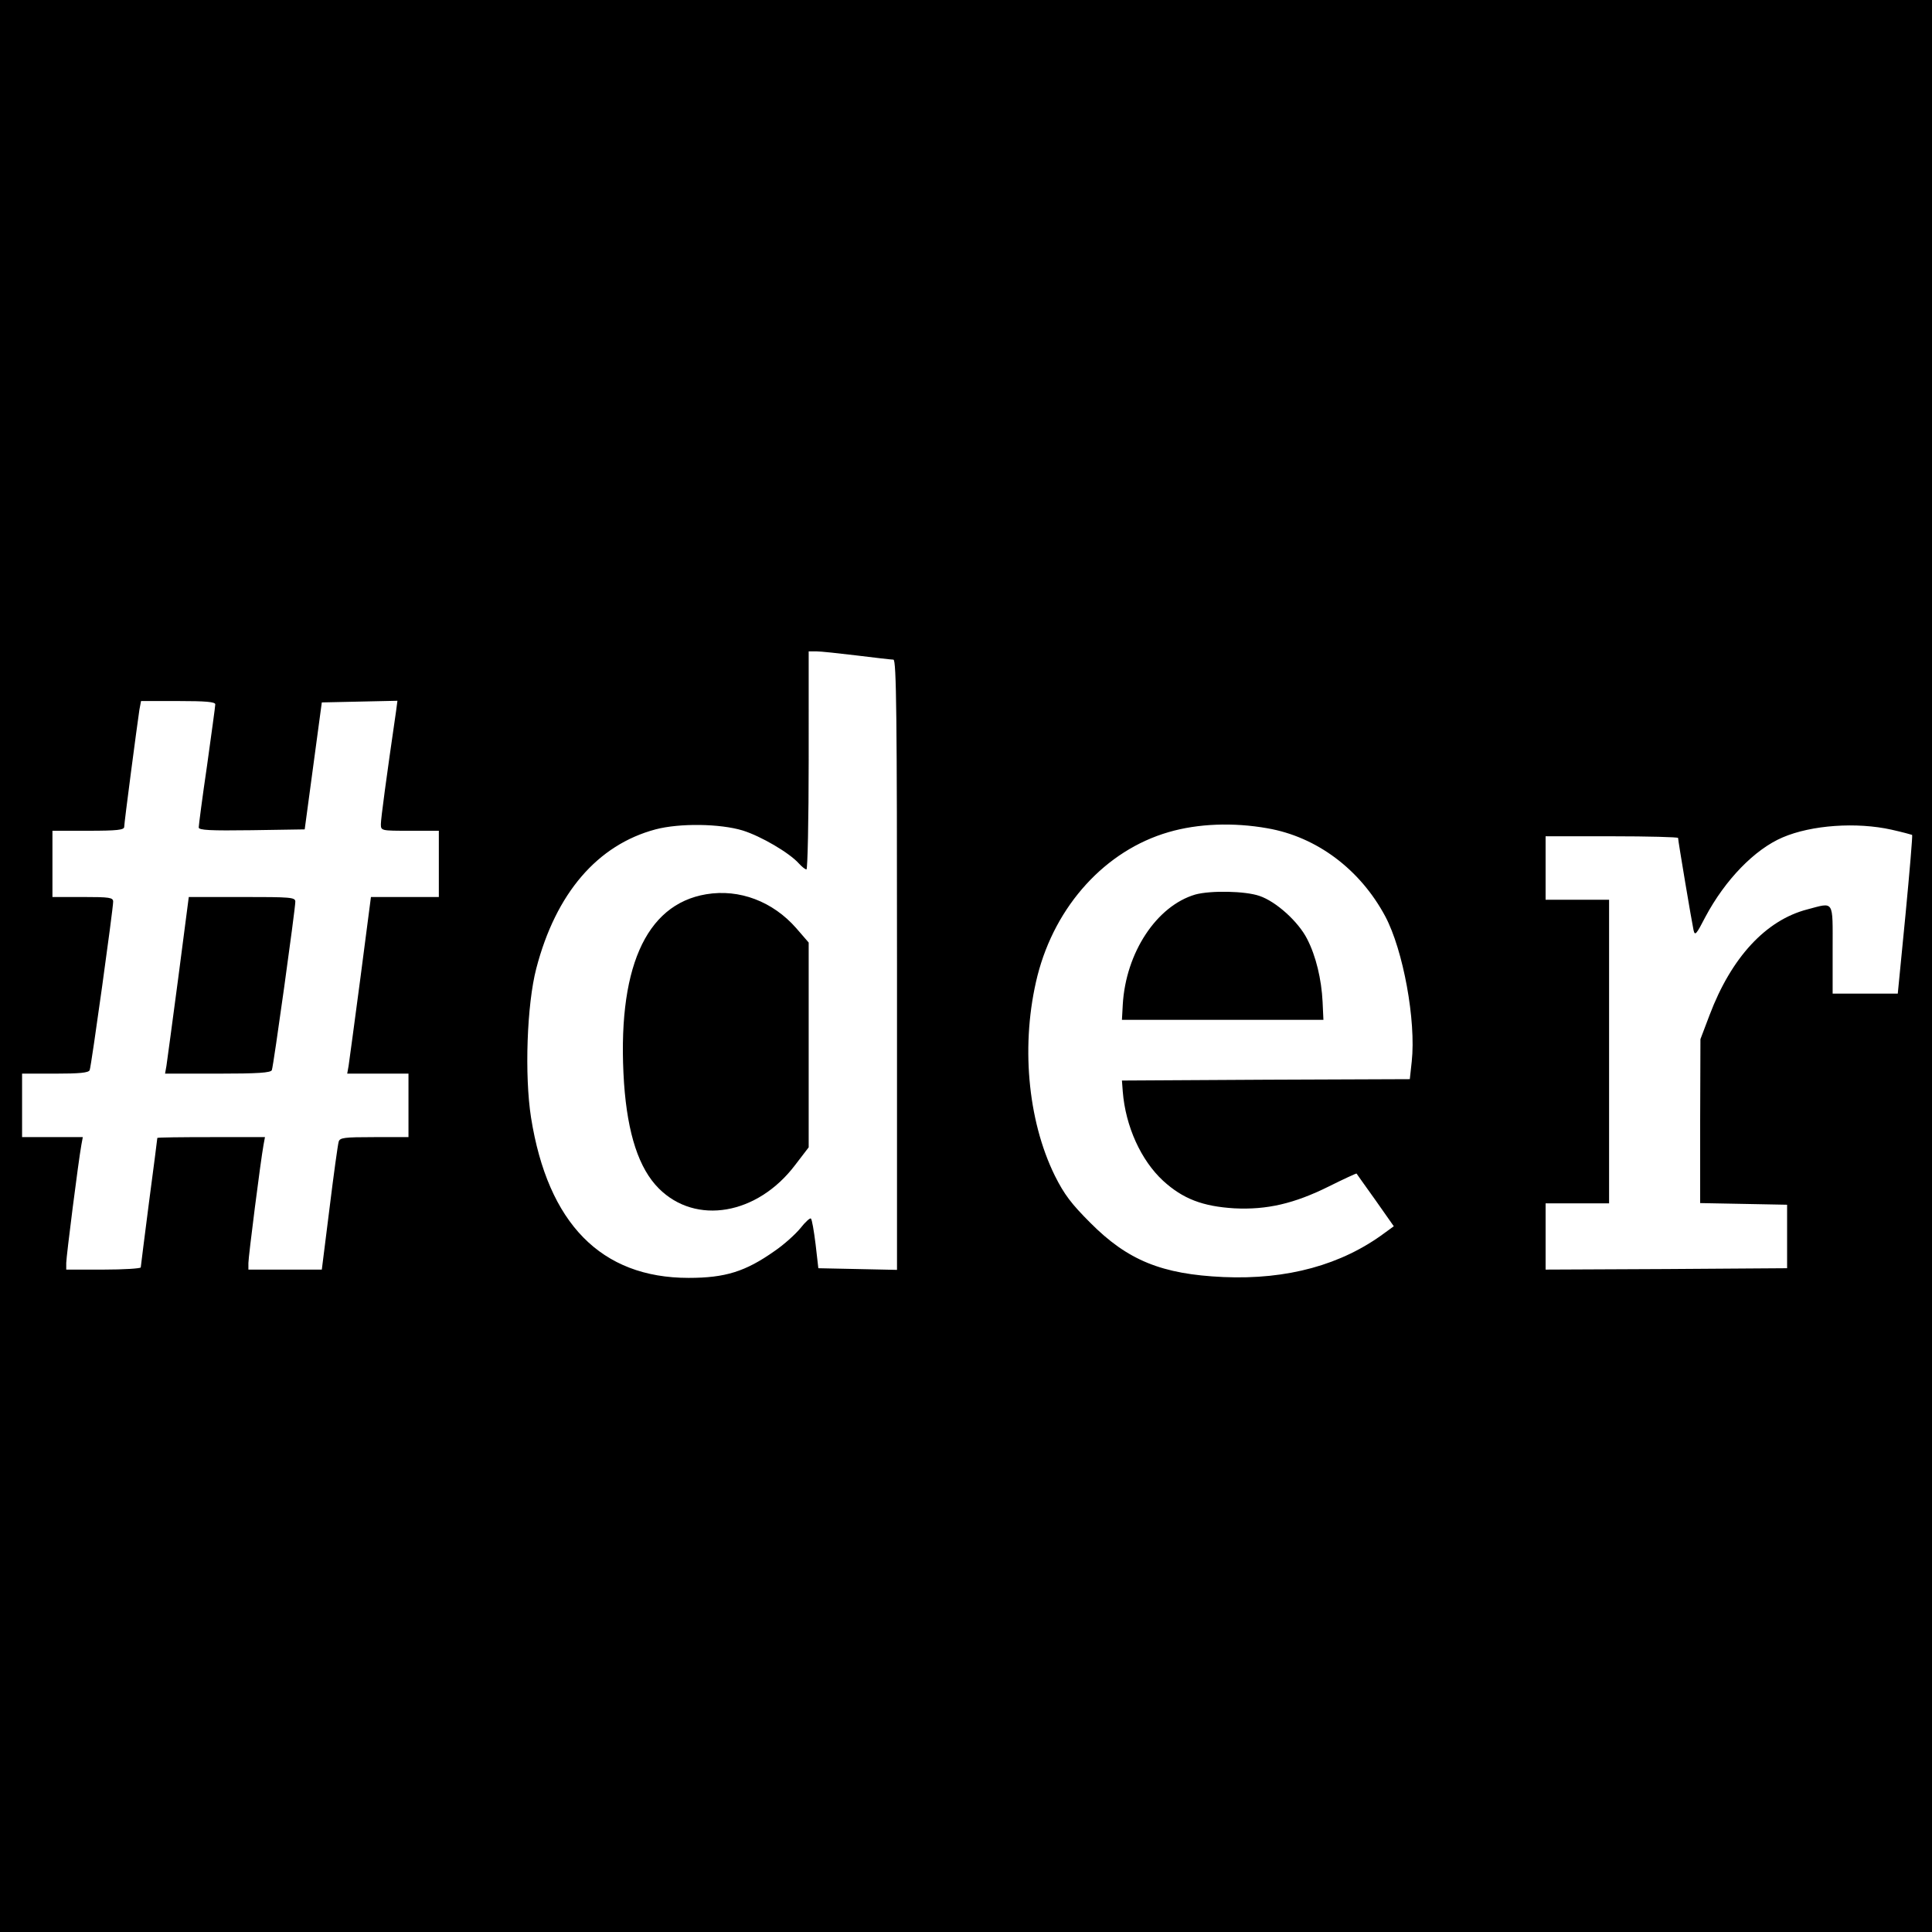 <svg version="1" xmlns="http://www.w3.org/2000/svg" width="933.333" height="933.333" viewBox="0 0 700 700"><path d="M0 350v350h700V0H0v350zm310.5-112.5c6.5.8 12.5 1.5 13.2 1.5 1.1 0 1.3 21 1.3 110.5v110.6l-14.2-.3-14.3-.3-1-8.7c-.6-4.8-1.3-9-1.7-9.3-.3-.3-2 1.2-3.8 3.5-1.8 2.2-6 6-9.4 8.3-10.5 7.4-17.8 9.7-31.1 9.7-31.7 0-51-19.7-57.1-58.1-2.4-15.3-1.5-41 1.9-54 7.1-27.3 22.2-44.8 43.2-50.4 8.7-2.3 23.4-2.1 31.6.4 6.7 2.1 16.9 8.1 20.3 11.9 1.1 1.2 2.3 2.2 2.8 2.2.4 0 .8-17.8.8-39.5V236h2.8c1.5 0 8.1.7 14.7 1.5zM78 255.2c0 .7-1.4 10.7-3 22.3-1.7 11.5-3 21.6-3 22.3 0 1 4.2 1.2 19.2 1l19.2-.3 3.1-23 3.1-23 13.7-.3 13.7-.3-.5 3.8c-3.5 24-5.5 38.9-5.5 40.9 0 2.4.1 2.4 10.5 2.4H159v24h-24.6l-3.8 29.2c-2.1 16.1-4.1 30.5-4.3 32l-.5 2.8H148v23h-12.4c-11 0-12.5.2-12.9 1.7-.3 1-1.8 11.8-3.3 24l-2.8 22.3H90v-2.4c0-2.2 4.4-36.9 5.5-42.9l.5-2.7H76.5c-10.7 0-19.5.1-19.5.3 0 .1-1.3 10.6-3 23.2-1.6 12.6-3 23.3-3 23.7 0 .4-6.1.8-13.5.8H24v-2.4c0-2.2 4.4-36.9 5.5-42.9l.5-2.7H8v-23h12c8.7 0 12.2-.3 12.5-1.3.6-1.5 8.5-58.4 8.5-61 0-1.5-1.2-1.7-11-1.7H19v-24h13c10.4 0 13-.3 13-1.4 0-1.5 4.7-37.1 5.5-42.4l.6-3.2h13.4c10.1 0 13.5.3 13.5 1.2zm381.2 44.9c17.9 3.1 33.6 14.9 42.7 31.9 6.5 12.2 11.2 37.8 9.6 52.6l-.7 6.4-52.1.2-52.2.3.3 4c1 12.6 6.6 24.9 14.6 32.3 7.2 6.6 14.4 9.3 25.8 10 11.8.6 21.7-1.7 34.2-7.9 5.4-2.7 10-4.8 10.1-4.7.1.2 3.2 4.5 6.9 9.7l6.6 9.4-3.3 2.4c-15.6 11.6-35.3 17-58.4 16-22.3-1-34.7-6-48.3-19.7-6.8-6.8-9.4-10.2-12.8-17-10-20.3-12.4-48.2-6.3-72.5 6.5-25.5 24.7-45.4 47.5-52 10.6-3.1 23.4-3.6 35.8-1.4zm226.1.5c4 .9 7.3 1.8 7.5 1.9.2.2-.9 13.2-2.4 28.9l-2.8 28.6H664v-16c0-18.2.7-17.1-9.2-14.5-15 3.9-27.5 17.4-35.4 38.3l-3.3 8.7-.1 29.7v29.7l15.8.3 15.7.3v23l-43.7.3-43.8.2v-24h23V326h-23v-23h24c13.2 0 24 .3 24 .6 0 1 5 30.7 5.6 33.4.5 2.2 1 1.6 4.3-4.8 7.2-13.5 17.9-24.5 28-28.8 10.5-4.5 26.8-5.6 39.4-2.8z"/><path d="M255.9 324c-22.2 3.7-32.5 27.4-29.8 68.5 1.3 18.4 5.4 30.9 12.6 38.1 13.4 13.4 35.7 9.6 49.4-8.5l4.9-6.4v-74.2l-4.5-5.2c-8.5-9.7-20.6-14.3-32.6-12.3zM64.6 354.2c-2.1 16.1-4.1 30.5-4.3 32l-.5 2.8h19.1c14.4 0 19.3-.3 19.6-1.3.6-1.5 8.5-58.4 8.5-61 0-1.6-1.6-1.7-19.3-1.7H68.4l-3.8 29.2zM433.1 324.1c-14 4.1-25.2 21-26.3 39.9l-.3 5.5h73l-.3-6.5c-.4-8.2-2.4-16.6-5.6-22.8-3.2-6.3-11.3-13.6-17.3-15.6-5.2-1.8-17.7-2-23.2-.5z"/></svg>